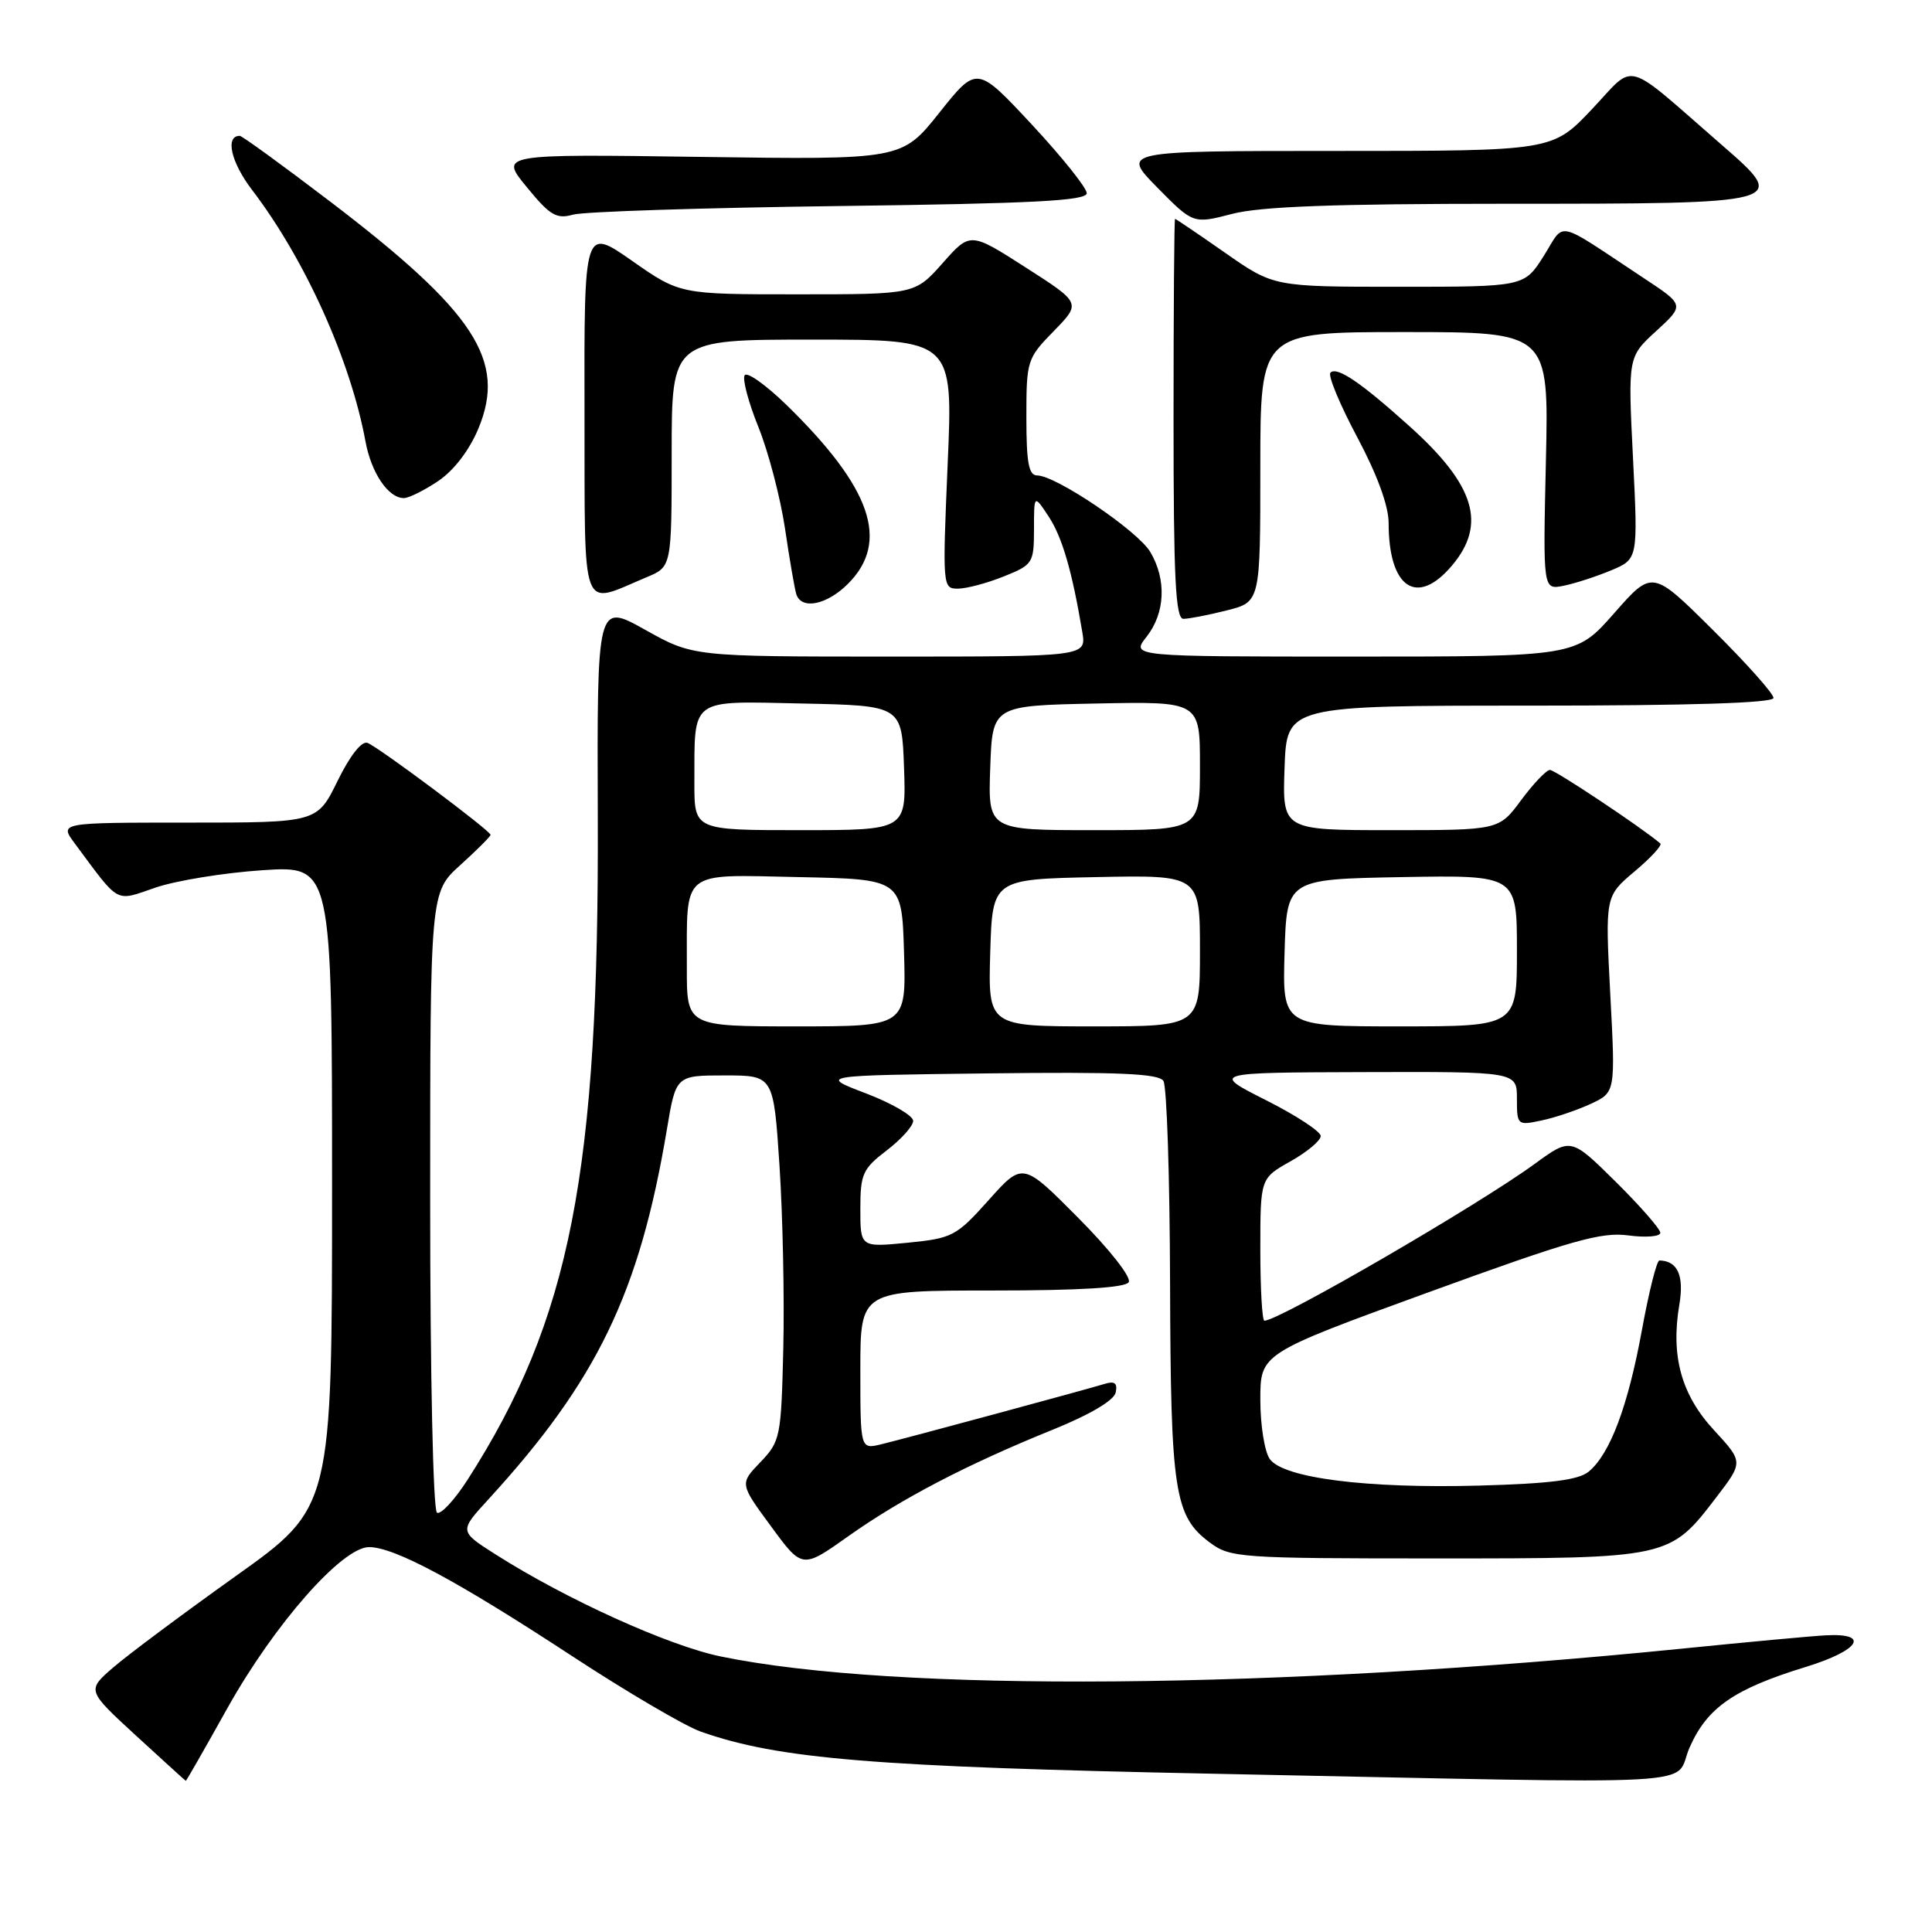 <?xml version="1.0" encoding="UTF-8" standalone="no"?>
<!DOCTYPE svg PUBLIC "-//W3C//DTD SVG 1.1//EN" "http://www.w3.org/Graphics/SVG/1.1/DTD/svg11.dtd" >
<svg xmlns="http://www.w3.org/2000/svg" xmlns:xlink="http://www.w3.org/1999/xlink" version="1.1" viewBox="0 0 256 256">
 <g >
 <path fill="currentColor"
d=" M 30.12 226.36 C 36.34 215.23 45.33 205.00 48.90 205.00 C 52.26 205.00 60.54 209.44 75.76 219.41 C 83.05 224.19 90.75 228.71 92.86 229.45 C 103.15 233.08 115.82 234.12 160.85 235.03 C 228.68 236.40 221.55 236.80 223.89 231.53 C 226.22 226.25 229.78 223.79 239.30 220.87 C 246.43 218.67 247.87 216.36 241.89 216.69 C 240.03 216.79 231.53 217.58 223.00 218.44 C 169.08 223.86 118.74 224.28 95.50 219.49 C 88.57 218.06 75.02 211.92 65.67 205.97 C 60.84 202.90 60.84 202.90 64.69 198.70 C 79.12 182.95 84.73 171.33 88.36 149.69 C 89.56 142.50 89.56 142.50 96.03 142.50 C 102.50 142.50 102.50 142.50 103.29 154.50 C 103.72 161.10 103.95 171.98 103.79 178.69 C 103.51 190.43 103.40 190.98 100.76 193.74 C 98.01 196.60 98.01 196.60 102.16 202.24 C 106.30 207.89 106.30 207.89 112.40 203.56 C 119.43 198.58 128.11 194.05 139.50 189.44 C 144.48 187.42 147.63 185.55 147.84 184.50 C 148.09 183.26 147.70 182.96 146.34 183.38 C 143.80 184.16 120.13 190.56 116.75 191.38 C 114.00 192.04 114.00 192.04 114.00 181.52 C 114.00 171.00 114.00 171.00 131.44 171.00 C 143.08 171.00 149.11 170.63 149.56 169.90 C 149.95 169.27 147.04 165.57 142.88 161.38 C 135.52 153.97 135.52 153.97 131.01 159.01 C 126.72 163.81 126.20 164.08 120.25 164.67 C 114.00 165.28 114.00 165.28 114.00 160.19 C 114.00 155.55 114.31 154.87 117.50 152.43 C 119.42 150.96 121.00 149.20 121.00 148.52 C 121.00 147.83 118.19 146.20 114.75 144.88 C 108.50 142.50 108.50 142.50 130.93 142.23 C 148.20 142.02 153.54 142.25 154.16 143.23 C 154.61 143.93 155.00 155.97 155.04 170.00 C 155.12 197.72 155.61 200.91 160.33 204.41 C 163.03 206.41 164.31 206.50 190.33 206.50 C 221.25 206.50 221.23 206.50 227.45 198.36 C 231.00 193.72 231.00 193.72 227.11 189.50 C 222.78 184.81 221.37 179.69 222.52 172.88 C 223.17 169.02 222.30 167.07 219.88 167.02 C 219.53 167.01 218.49 171.16 217.56 176.25 C 215.72 186.33 213.34 192.66 210.51 195.00 C 209.16 196.11 205.40 196.59 195.97 196.85 C 181.11 197.25 170.10 195.86 168.26 193.34 C 167.57 192.39 167.00 188.86 167.00 185.48 C 167.00 179.35 167.00 179.35 189.27 171.24 C 208.20 164.35 212.17 163.21 215.77 163.70 C 218.10 164.01 220.00 163.85 220.00 163.35 C 220.00 162.85 217.33 159.80 214.08 156.58 C 208.15 150.72 208.15 150.72 203.33 154.24 C 195.75 159.76 169.49 175.00 167.54 175.00 C 167.24 175.00 167.00 170.75 167.00 165.56 C 167.00 156.13 167.00 156.13 171.00 153.88 C 173.20 152.64 175.00 151.14 175.00 150.53 C 175.00 149.93 171.74 147.79 167.75 145.78 C 160.50 142.12 160.50 142.12 180.75 142.06 C 201.00 142.00 201.00 142.00 201.00 145.58 C 201.00 149.09 201.06 149.15 204.25 148.47 C 206.04 148.10 208.98 147.10 210.78 146.27 C 214.06 144.74 214.06 144.74 213.37 131.75 C 212.69 118.76 212.69 118.76 216.59 115.47 C 218.74 113.67 220.28 111.99 220.00 111.76 C 217.50 109.63 206.05 102.01 205.37 102.02 C 204.89 102.04 203.18 103.84 201.56 106.02 C 198.62 110.00 198.62 110.00 184.27 110.00 C 169.92 110.00 169.92 110.00 170.21 101.75 C 170.50 93.50 170.50 93.50 202.75 93.50 C 224.08 93.50 235.00 93.15 235.00 92.48 C 235.00 91.91 231.39 87.86 226.97 83.48 C 218.94 75.50 218.94 75.50 213.89 81.25 C 208.83 87.00 208.83 87.00 179.34 87.00 C 149.85 87.00 149.85 87.00 151.93 84.37 C 154.40 81.22 154.59 76.81 152.42 73.14 C 150.77 70.35 139.91 63.00 137.43 63.00 C 136.31 63.00 136.00 61.31 136.00 55.29 C 136.00 47.78 136.09 47.49 139.63 43.87 C 143.26 40.15 143.26 40.15 135.91 35.44 C 128.56 30.73 128.56 30.73 124.90 34.87 C 121.23 39.00 121.23 39.00 105.66 39.00 C 90.10 39.00 90.10 39.00 83.75 34.56 C 77.40 30.12 77.40 30.12 77.45 54.61 C 77.51 82.07 76.80 80.20 85.69 76.48 C 89.00 75.10 89.00 75.10 89.00 60.05 C 89.00 45.00 89.00 45.00 107.64 45.00 C 126.29 45.00 126.29 45.00 125.57 61.50 C 124.88 77.70 124.90 78.00 126.91 78.00 C 128.04 78.00 130.77 77.28 132.98 76.39 C 136.86 74.84 137.00 74.62 137.01 70.14 C 137.01 65.50 137.01 65.50 138.95 68.44 C 140.75 71.17 142.05 75.64 143.41 83.75 C 143.95 87.00 143.95 87.00 117.89 87.00 C 91.82 87.00 91.82 87.00 85.47 83.44 C 79.11 79.89 79.11 79.89 79.21 108.19 C 79.39 155.40 75.57 174.85 61.96 196.07 C 60.22 198.78 58.39 200.74 57.90 200.44 C 57.39 200.12 57.00 182.11 57.00 159.06 C 57.00 118.23 57.00 118.23 61.00 114.62 C 63.20 112.63 65.00 110.83 65.00 110.62 C 65.00 110.08 50.20 99.02 48.70 98.44 C 47.93 98.14 46.37 100.12 44.73 103.48 C 42.02 109.00 42.02 109.00 24.94 109.00 C 7.86 109.00 7.86 109.00 9.90 111.75 C 15.96 119.91 15.16 119.47 20.61 117.61 C 23.30 116.69 29.66 115.65 34.75 115.31 C 44.00 114.70 44.00 114.70 44.00 157.23 C 44.00 199.75 44.00 199.75 31.25 208.83 C 24.24 213.83 16.93 219.28 15.00 220.95 C 11.50 223.98 11.50 223.98 18.00 229.96 C 21.58 233.24 24.55 235.95 24.62 235.97 C 24.69 235.99 27.16 231.66 30.12 226.36 Z  M 162.56 80.88 C 167.00 79.76 167.00 79.76 167.00 61.88 C 167.00 44.00 167.00 44.00 186.12 44.00 C 205.23 44.00 205.23 44.00 204.84 61.08 C 204.45 78.16 204.45 78.16 207.17 77.62 C 208.67 77.32 211.50 76.40 213.47 75.58 C 217.05 74.08 217.05 74.08 216.38 60.69 C 215.71 47.29 215.71 47.29 219.46 43.86 C 223.21 40.42 223.21 40.42 217.85 36.88 C 205.84 28.94 207.47 29.30 204.55 33.92 C 201.97 38.00 201.97 38.00 185.38 38.00 C 168.78 38.00 168.78 38.00 162.34 33.50 C 158.80 31.03 155.81 29.00 155.70 29.00 C 155.59 29.00 155.50 40.92 155.50 55.50 C 155.50 76.65 155.76 82.00 156.81 82.00 C 157.53 82.00 160.11 81.50 162.56 80.88 Z  M 112.36 77.36 C 117.94 71.78 115.49 64.66 104.21 53.65 C 101.47 50.99 98.98 49.22 98.67 49.73 C 98.35 50.24 99.18 53.35 100.51 56.63 C 101.83 59.92 103.41 65.96 104.02 70.05 C 104.62 74.15 105.30 78.06 105.52 78.75 C 106.21 80.84 109.57 80.15 112.36 77.36 Z  M 192.41 74.92 C 197.02 69.45 195.44 64.28 186.79 56.50 C 180.33 50.68 177.15 48.52 176.29 49.38 C 175.93 49.74 177.52 53.57 179.82 57.89 C 182.48 62.88 184.00 67.03 184.00 69.30 C 184.00 77.93 187.76 80.45 192.41 74.92 Z  M 58.08 63.73 C 60.15 62.33 62.20 59.65 63.40 56.76 C 67.13 47.76 62.93 41.34 43.79 26.74 C 37.48 21.93 32.07 18.00 31.77 18.00 C 29.80 18.00 30.60 21.50 33.41 25.18 C 40.43 34.38 46.45 47.75 48.43 58.50 C 49.20 62.67 51.45 66.00 53.51 66.00 C 54.17 66.00 56.22 64.98 58.08 63.73 Z  M 199.53 27.00 C 236.98 27.00 237.07 26.97 228.22 19.27 C 214.88 7.67 216.86 8.22 210.93 14.48 C 205.71 20.00 205.71 20.00 177.14 20.00 C 148.58 20.00 148.58 20.00 153.34 24.84 C 158.11 29.68 158.11 29.68 163.27 28.34 C 167.05 27.36 176.78 27.00 199.53 27.00 Z  M 111.25 27.30 C 136.95 26.97 144.00 26.60 144.00 25.60 C 144.00 24.90 140.72 20.80 136.72 16.50 C 129.44 8.69 129.44 8.69 124.47 14.93 C 119.50 21.17 119.50 21.17 92.85 20.79 C 66.20 20.41 66.20 20.41 69.79 24.78 C 72.87 28.55 73.73 29.06 75.94 28.44 C 77.35 28.04 93.24 27.53 111.25 27.30 Z  M 91.01 128.25 C 91.04 115.07 90.01 115.90 105.87 116.22 C 119.50 116.50 119.50 116.50 119.79 126.25 C 120.07 136.00 120.07 136.00 105.54 136.00 C 91.00 136.00 91.00 136.00 91.01 128.25 Z  M 131.21 126.25 C 131.50 116.50 131.50 116.50 145.25 116.22 C 159.00 115.94 159.00 115.94 159.00 125.97 C 159.00 136.00 159.00 136.00 144.96 136.00 C 130.93 136.00 130.93 136.00 131.21 126.25 Z  M 170.21 126.25 C 170.50 116.50 170.50 116.50 185.75 116.22 C 201.00 115.95 201.00 115.95 201.00 125.97 C 201.00 136.00 201.00 136.00 185.46 136.00 C 169.93 136.00 169.93 136.00 170.21 126.25 Z  M 92.01 103.75 C 92.04 92.31 91.24 92.90 106.37 93.22 C 119.50 93.50 119.50 93.50 119.79 101.75 C 120.08 110.00 120.08 110.00 106.04 110.00 C 92.00 110.00 92.00 110.00 92.01 103.75 Z  M 131.21 101.75 C 131.50 93.50 131.50 93.50 145.25 93.22 C 159.00 92.94 159.00 92.94 159.00 101.47 C 159.00 110.00 159.00 110.00 144.96 110.00 C 130.92 110.00 130.92 110.00 131.21 101.75 Z "/>
</g>
</svg>